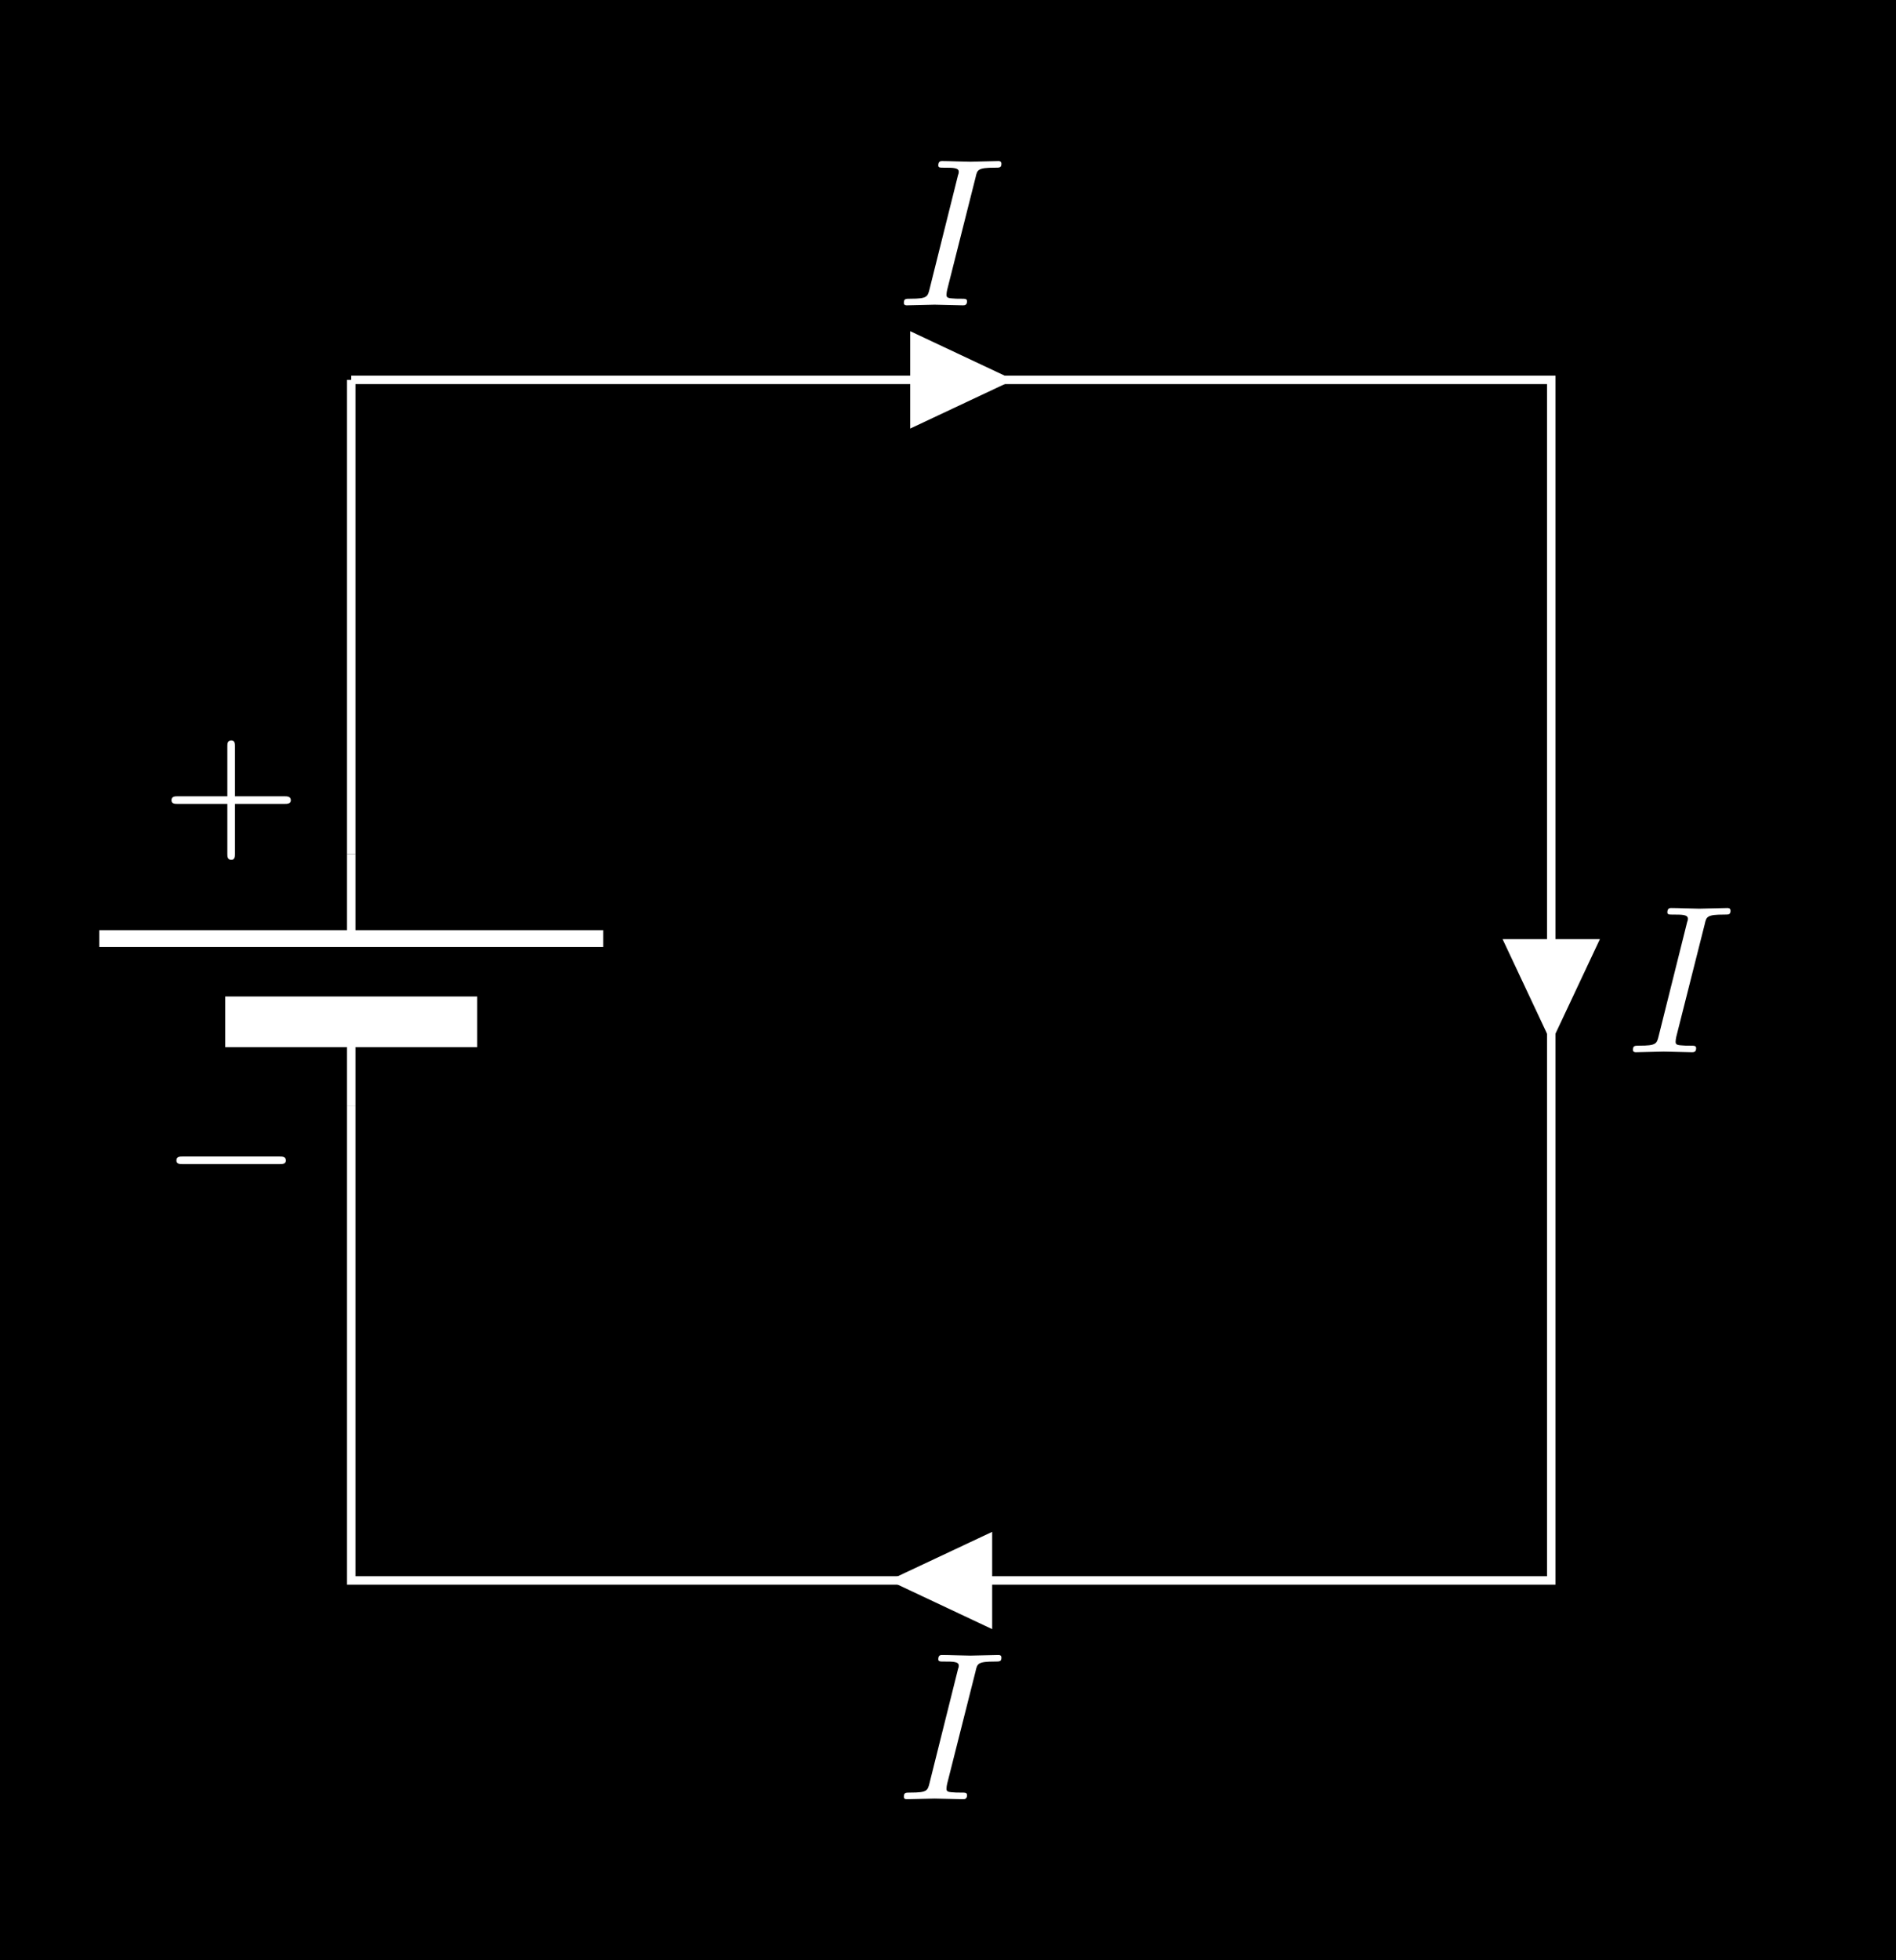 <?xml version="1.0" encoding="UTF-8"?>
<svg xmlns="http://www.w3.org/2000/svg" xmlns:xlink="http://www.w3.org/1999/xlink" width="89.577pt" height="92.568pt" viewBox="0 0 89.577 92.568" version="1.1">
<rect x="0" y="0" width="89.577" height="92.568" fill="#808080" stroke="none"/>
<defs>
<g>
<symbol overflow="visible" id="glyph0-0">
<path style="stroke:none;" d=""/>
</symbol>
<symbol overflow="visible" id="glyph0-1">
<path style="stroke:none;" d="M 3.734 -6.047 C 3.812 -6.406 3.844 -6.5 4.641 -6.5 C 4.875 -6.5 4.953 -6.5 4.953 -6.688 C 4.953 -6.812 4.844 -6.812 4.812 -6.812 C 4.516 -6.812 3.781 -6.781 3.484 -6.781 C 3.188 -6.781 2.469 -6.812 2.156 -6.812 C 2.094 -6.812 1.969 -6.812 1.969 -6.609 C 1.969 -6.5 2.047 -6.5 2.25 -6.5 C 2.656 -6.5 2.938 -6.5 2.938 -6.312 C 2.938 -6.266 2.938 -6.234 2.906 -6.156 L 1.562 -0.781 C 1.469 -0.406 1.453 -0.312 0.656 -0.312 C 0.422 -0.312 0.344 -0.312 0.344 -0.109 C 0.344 0 0.453 0 0.484 0 C 0.781 0 1.5 -0.031 1.797 -0.031 C 2.094 -0.031 2.828 0 3.125 0 C 3.203 0 3.328 0 3.328 -0.188 C 3.328 -0.312 3.25 -0.312 3.031 -0.312 C 2.844 -0.312 2.797 -0.312 2.609 -0.328 C 2.391 -0.344 2.359 -0.391 2.359 -0.5 C 2.359 -0.578 2.375 -0.656 2.391 -0.734 Z M 3.734 -6.047 "/>
</symbol>
<symbol overflow="visible" id="glyph1-0">
<path style="stroke:none;" d=""/>
</symbol>
<symbol overflow="visible" id="glyph1-1">
<path style="stroke:none;" d="M 5.562 -1.812 C 5.703 -1.812 5.875 -1.812 5.875 -1.984 C 5.875 -2.172 5.703 -2.172 5.562 -2.172 L 1 -2.172 C 0.875 -2.172 0.703 -2.172 0.703 -1.984 C 0.703 -1.812 0.875 -1.812 1 -1.812 Z M 5.562 -1.812 "/>
</symbol>
<symbol overflow="visible" id="glyph2-0">
<path style="stroke:none;" d=""/>
</symbol>
<symbol overflow="visible" id="glyph2-1">
<path style="stroke:none;" d="M 3.469 -1.812 L 5.812 -1.812 C 5.922 -1.812 6.109 -1.812 6.109 -1.984 C 6.109 -2.172 5.922 -2.172 5.812 -2.172 L 3.469 -2.172 L 3.469 -4.531 C 3.469 -4.641 3.469 -4.812 3.297 -4.812 C 3.109 -4.812 3.109 -4.641 3.109 -4.531 L 3.109 -2.172 L 0.75 -2.172 C 0.641 -2.172 0.469 -2.172 0.469 -1.984 C 0.469 -1.812 0.641 -1.812 0.75 -1.812 L 3.109 -1.812 L 3.109 0.547 C 3.109 0.656 3.109 0.828 3.297 0.828 C 3.469 0.828 3.469 0.656 3.469 0.547 Z M 3.469 -1.812 "/>
</symbol>
</g>
<clipPath id="clip1">
  <path d="M 0 0 L 89.578 0 L 89.578 92.566 L 0 92.566 Z M 0 0 "/>
</clipPath>
</defs>
<g id="surface1">
<g clip-path="url(#clip1)" clip-rule="nonzero">
<path style=" stroke:none;fill-rule:nonzero;fill:rgb(0%,0%,0%);fill-opacity:1;" d="M 0 92.57 L 0 0 L 89.578 0 L 89.578 92.57 Z M 0 92.57 "/>
<path style=" stroke:none;fill-rule:nonzero;fill:rgb(0%,0%,0%);fill-opacity:1;" d="M 0 92.57 L 0 0 L 89.578 0 L 89.578 92.57 Z M 0 92.57 "/>
</g>
<path style="fill:none;stroke-width:0.399;stroke-linecap:butt;stroke-linejoin:miter;stroke:rgb(100%,100%,100%);stroke-opacity:1;stroke-miterlimit:10;" d="M -0 28.346 L -0 5.952 M -0 -5.954 L -0 -28.345 L 28.347 -28.345 M 28.347 -28.345 L 56.695 -28.345 L 56.695 -0.001 M 56.695 -0.001 L 56.695 28.346 L 28.347 28.346 M 28.347 28.346 L -0 28.346 " transform="matrix(1,0,0,-1,16.594,46.284)"/>
<path style="fill:none;stroke-width:0.399;stroke-linecap:butt;stroke-linejoin:miter;stroke:rgb(100%,100%,100%);stroke-opacity:1;stroke-miterlimit:10;" d="M -0 -1.966 L -0 -5.954 M -0 1.964 L -0 5.952 " transform="matrix(1,0,0,-1,16.594,46.284)"/>
<path style="fill:none;stroke-width:0.797;stroke-linecap:butt;stroke-linejoin:miter;stroke:rgb(100%,100%,100%);stroke-opacity:1;stroke-miterlimit:10;" d="M 11.906 1.964 L -11.906 1.964 " transform="matrix(1,0,0,-1,16.594,46.284)"/>
<path style="fill:none;stroke-width:2.391;stroke-linecap:butt;stroke-linejoin:miter;stroke:rgb(100%,100%,100%);stroke-opacity:1;stroke-miterlimit:10;" d="M 5.953 -1.966 L -5.953 -1.966 " transform="matrix(1,0,0,-1,16.594,46.284)"/>
<path style="fill-rule:nonzero;fill:rgb(100%,100%,100%);fill-opacity:1;stroke-width:0.399;stroke-linecap:butt;stroke-linejoin:miter;stroke:rgb(100%,100%,100%);stroke-opacity:1;stroke-miterlimit:10;" d="M 30.082 -28.345 L 30.082 -26.364 L 25.867 -28.345 L 30.082 -30.329 L 30.082 -28.345 " transform="matrix(1,0,0,-1,16.594,46.284)"/>
<g style="fill:rgb(100%,100%,100%);fill-opacity:1;">
  <use xlink:href="#glyph0-1" x="42.359" y="84.958"/>
</g>
<path style="fill-rule:nonzero;fill:rgb(100%,100%,100%);fill-opacity:1;stroke-width:0.399;stroke-linecap:butt;stroke-linejoin:miter;stroke:rgb(100%,100%,100%);stroke-opacity:1;stroke-miterlimit:10;" d="M 56.695 1.737 L 54.711 1.737 L 56.695 -2.482 L 58.679 1.737 L 56.695 1.737 " transform="matrix(1,0,0,-1,16.594,46.284)"/>
<g style="fill:rgb(100%,100%,100%);fill-opacity:1;">
  <use xlink:href="#glyph0-1" x="76.806" y="49.688"/>
</g>
<path style="fill-rule:nonzero;fill:rgb(100%,100%,100%);fill-opacity:1;stroke-width:0.399;stroke-linecap:butt;stroke-linejoin:miter;stroke:rgb(100%,100%,100%);stroke-opacity:1;stroke-miterlimit:10;" d="M 26.609 28.346 L 26.609 26.362 L 30.828 28.346 L 26.609 30.331 L 26.609 28.346 " transform="matrix(1,0,0,-1,16.594,46.284)"/>
<g style="fill:rgb(100%,100%,100%);fill-opacity:1;">
  <use xlink:href="#glyph0-1" x="42.359" y="14.418"/>
</g>
<g style="fill:rgb(100%,100%,100%);fill-opacity:1;">
  <use xlink:href="#glyph1-1" x="7.631" y="56.781"/>
</g>
<g style="fill:rgb(100%,100%,100%);fill-opacity:1;">
  <use xlink:href="#glyph2-1" x="7.632" y="39.773"/>
</g>
</g>
</svg>
